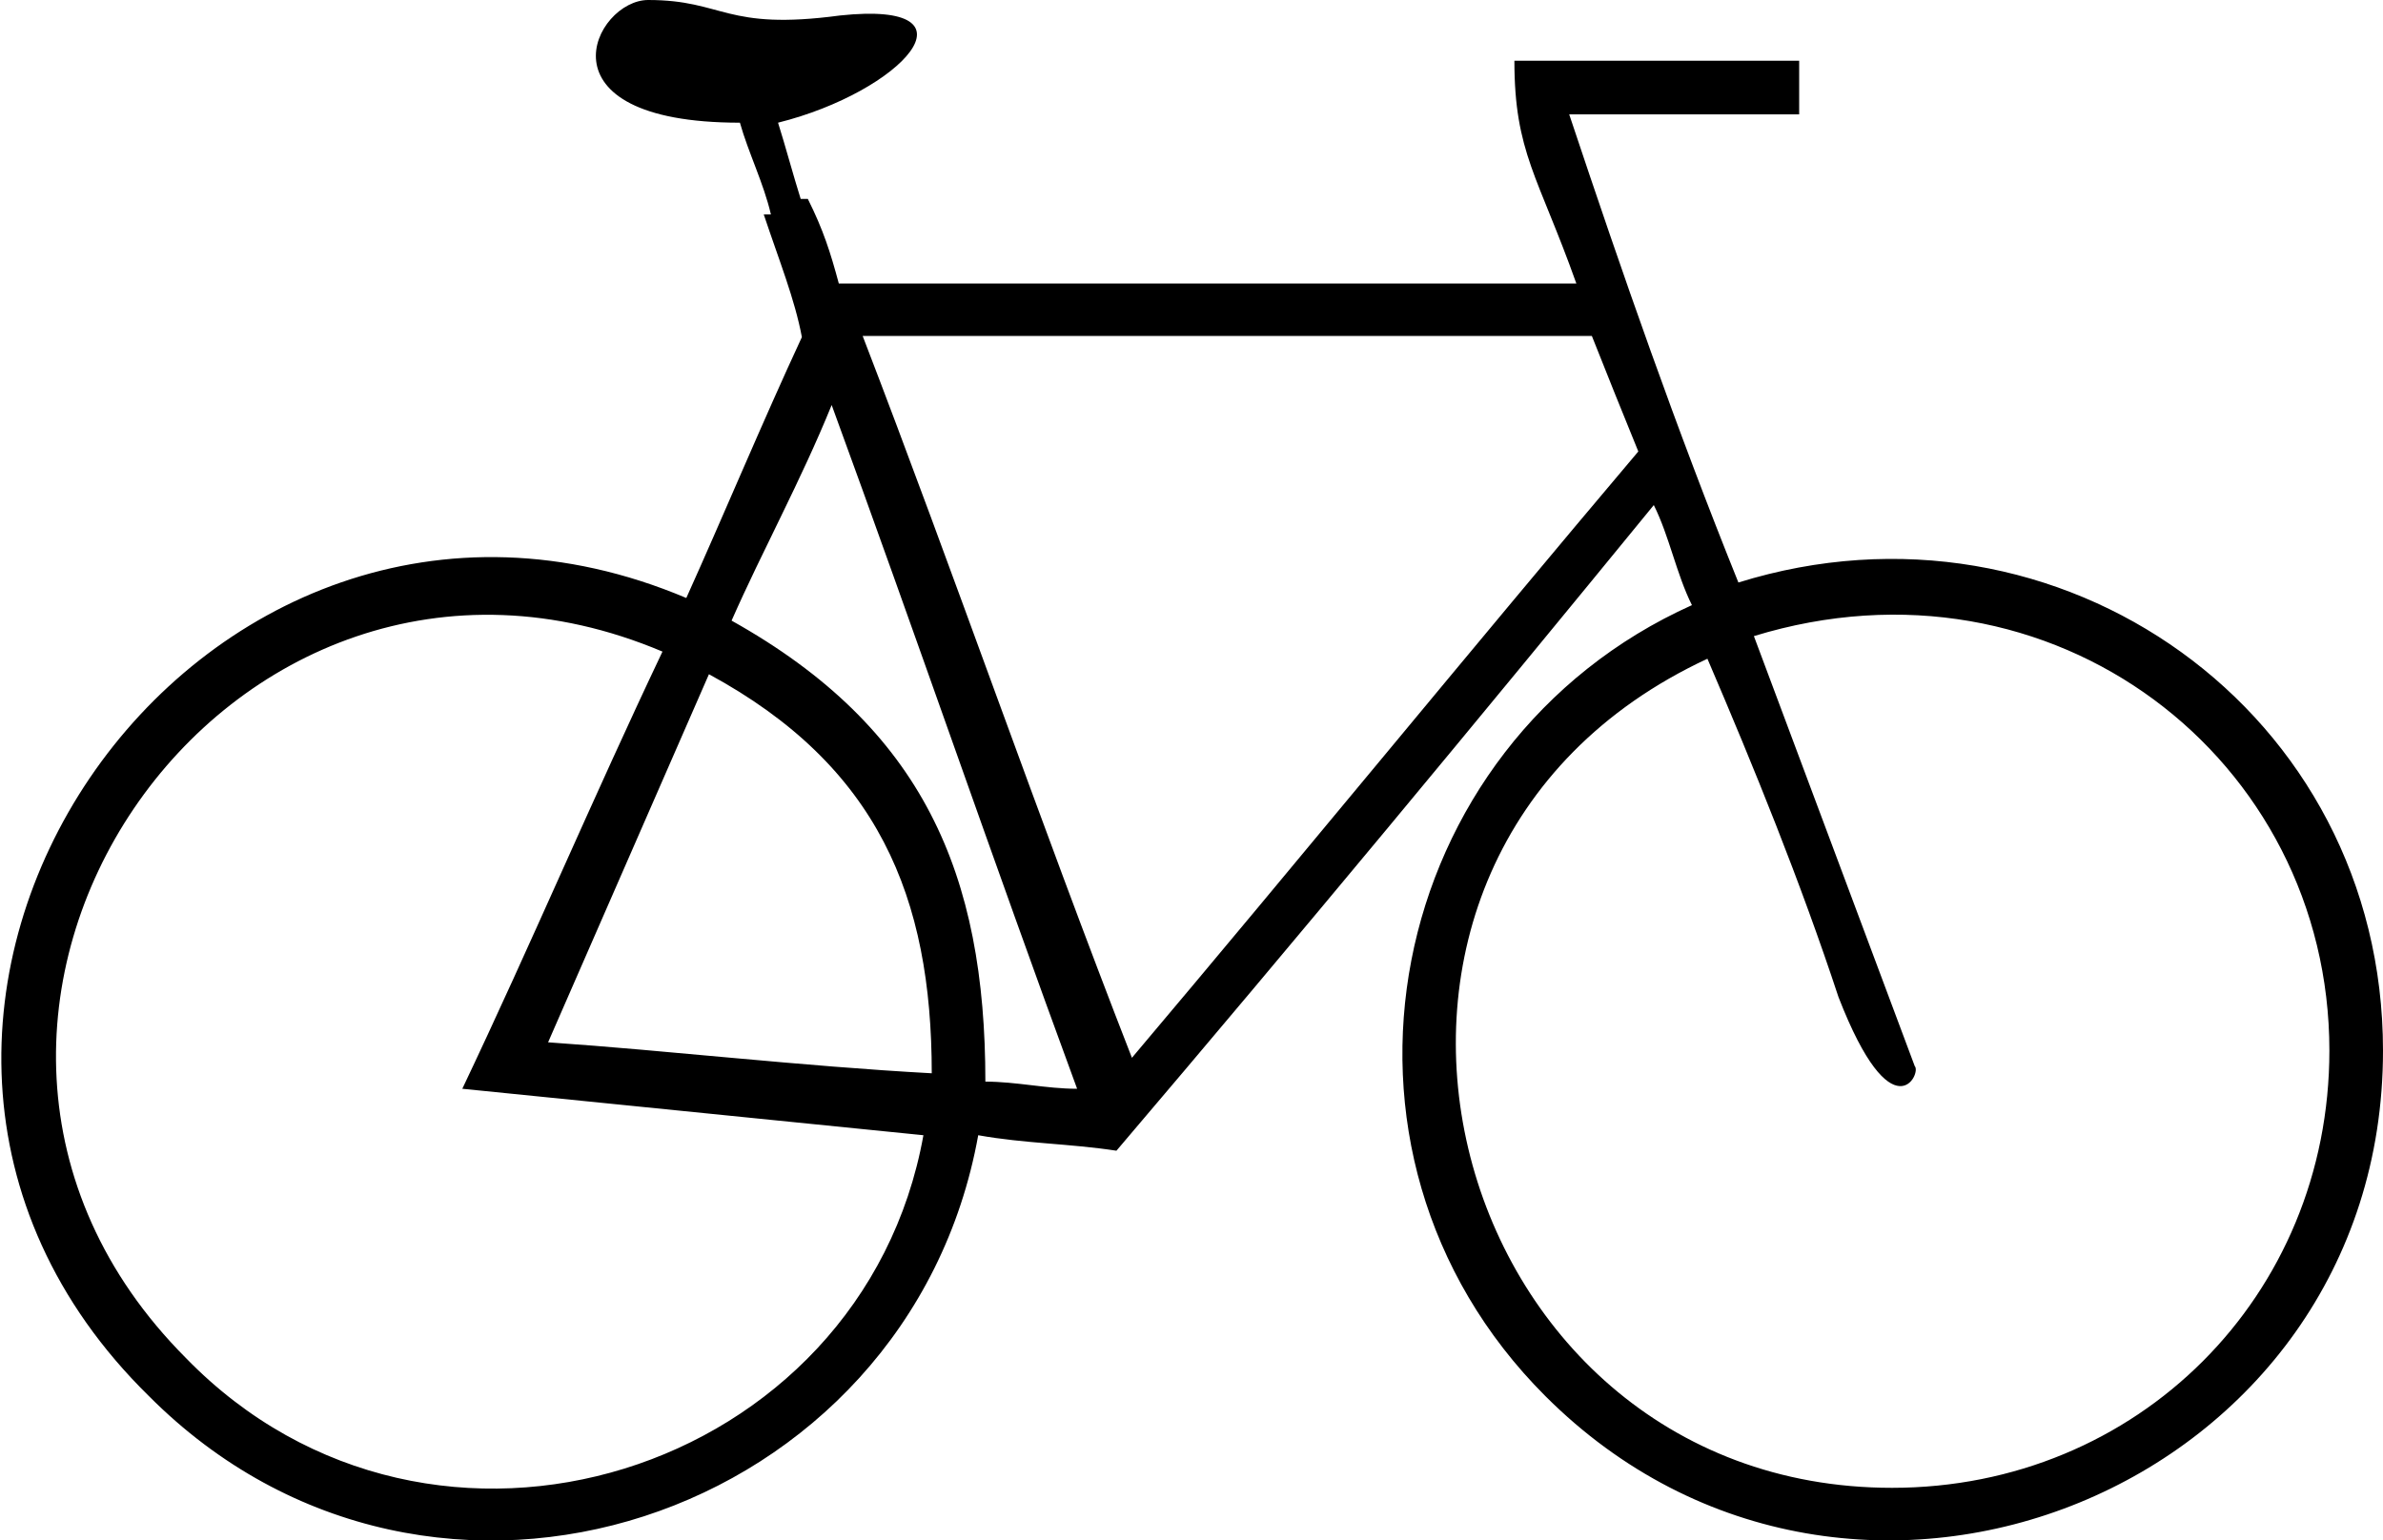<?xml version="1.0" encoding="utf-8"?>
<!-- Generator: Adobe Illustrator 21.1.0, SVG Export Plug-In . SVG Version: 6.00 Build 0)  -->
<svg version="1.1" id="Camada_1" xmlns="http://www.w3.org/2000/svg" xmlns:xlink="http://www.w3.org/1999/xlink" x="0px" y="0px"
	 viewBox="0 0 200 129.3" style="enable-background:new 0 0 200 129.3;" xml:space="preserve">
<g>
	<path d="M-100.4,142.6c0,57-69,85-109,45c-32-32-21-85,19-103c-2-4-3-9-5-13c-23,28-46,56-70,84c-6-1-12-1-18-2c-9,50-71,71-108,34
		c-50-49,6-131,70-104c5-11,10-23,15-34c-1-5-3-10-5-16h1c-1-4-3-8-4-12c-27,0-19-16-12-16c10,0,10,4,25,2c19-2,8,10-8,14
		c1,3,2,7,3,10c1,0,1,0,1,0c2,4,3,7,4,11c32,0,64,0,96,0c-5-14-8-17-8-29c12,0,24,0,37,0c0,2,0,5,0,7c-10,0-20,0-30,0
		c7,21,14,41,22,61C-142.4,68.6-100.4,98.6-100.4,142.6z M-107.4,142.6c0-38-36-66-75-54l21,56c1,1-3,9-10-9c-5-15-11-30-17-44
		c-56,26-35,108,24,108C-132.4,199.6-107.4,174.6-107.4,142.6z M-197.4,64.6c-2-5-4-10-6-15c-32,0-63,0-95,0c12,31,23,63,35,94
		C-241.4,117.6-219.4,90.6-197.4,64.6z M-270.4,147.6c-11-30-21-59-32-89c-4,10-9,19-13,28c25,14,33,33,33,60
		C-278.4,146.6-274.4,147.6-270.4,147.6z M-289.4,145.6c0-23-7-40-29-52c-7,16-14,32-21,48C-323.4,142.6-306.4,144.6-289.4,145.6z
		 M-290.4,153.6c-20-2-40-4-60-6c9-19,17-38,26-57c-57-24-106,48-62,92C-354.4,215.6-298.4,197.6-290.4,153.6z"/>
</g>
<g>
	<path d="M200,88.2c0,36.7-44.5,54.8-70.3,29c-20.6-20.6-13.5-54.8,12.3-66.4c-1.3-2.6-1.9-5.8-3.2-8.4
		C124,60.5,109.1,78.5,93.7,96.6C89.8,96,86,96,82.1,95.3c-5.8,32.2-45.8,45.8-69.6,21.9c-32.2-31.6,3.9-84.4,45.1-67
		c3.2-7.1,6.4-14.8,9.7-21.9c-0.6-3.2-1.9-6.4-3.2-10.3h0.6c-0.6-2.6-1.9-5.2-2.6-7.7C44.7,10.3,49.9,0,54.4,0
		c6.4,0,6.4,2.6,16.1,1.3c12.2-1.3,5.2,6.4-5.2,9c0.6,1.9,1.3,4.5,1.9,6.4c0.6,0,0.6,0,0.6,0c1.3,2.6,1.9,4.5,2.6,7.1
		c20.6,0,41.3,0,61.9,0c-3.2-9-5.2-11-5.2-18.7c7.7,0,15.5,0,23.9,0c0,1.3,0,3.2,0,4.5c-6.4,0-12.9,0-19.3,0
		c4.5,13.5,9,26.4,14.2,39.3C172.9,40.5,200,59.8,200,88.2z M195.5,88.2c0-24.5-23.2-42.5-48.3-34.8l13.5,36.1
		c0.6,0.6-1.9,5.8-6.4-5.8c-3.2-9.7-7.1-19.3-11-28.4c-36.1,16.8-22.6,69.6,15.5,69.6C179.4,124.9,195.5,108.8,195.5,88.2z
		 M137.5,37.9c-1.3-3.2-2.6-6.4-3.9-9.7c-20.6,0-40.6,0-61.2,0c7.7,20,14.8,40.6,22.6,60.6C109.1,72.1,123.3,54.7,137.5,37.9z
		 M90.4,91.4c-7.1-19.3-13.5-38-20.6-57.4c-2.6,6.4-5.8,12.2-8.4,18.1c16.1,9,21.3,21.3,21.3,38.7C85.3,90.8,87.8,91.4,90.4,91.4z
		 M78.2,90.1c0-14.8-4.5-25.8-18.7-33.5C55,66.9,50.5,77.2,46,87.5C56.2,88.2,67.2,89.5,78.2,90.1z M77.5,95.3
		c-12.9-1.3-25.8-2.6-38.7-3.9c5.8-12.2,11-24.5,16.8-36.7c-36.7-15.5-68.3,30.9-40,59.3C36.3,135.3,72.4,123.7,77.5,95.3z"/>
</g>
</svg>
